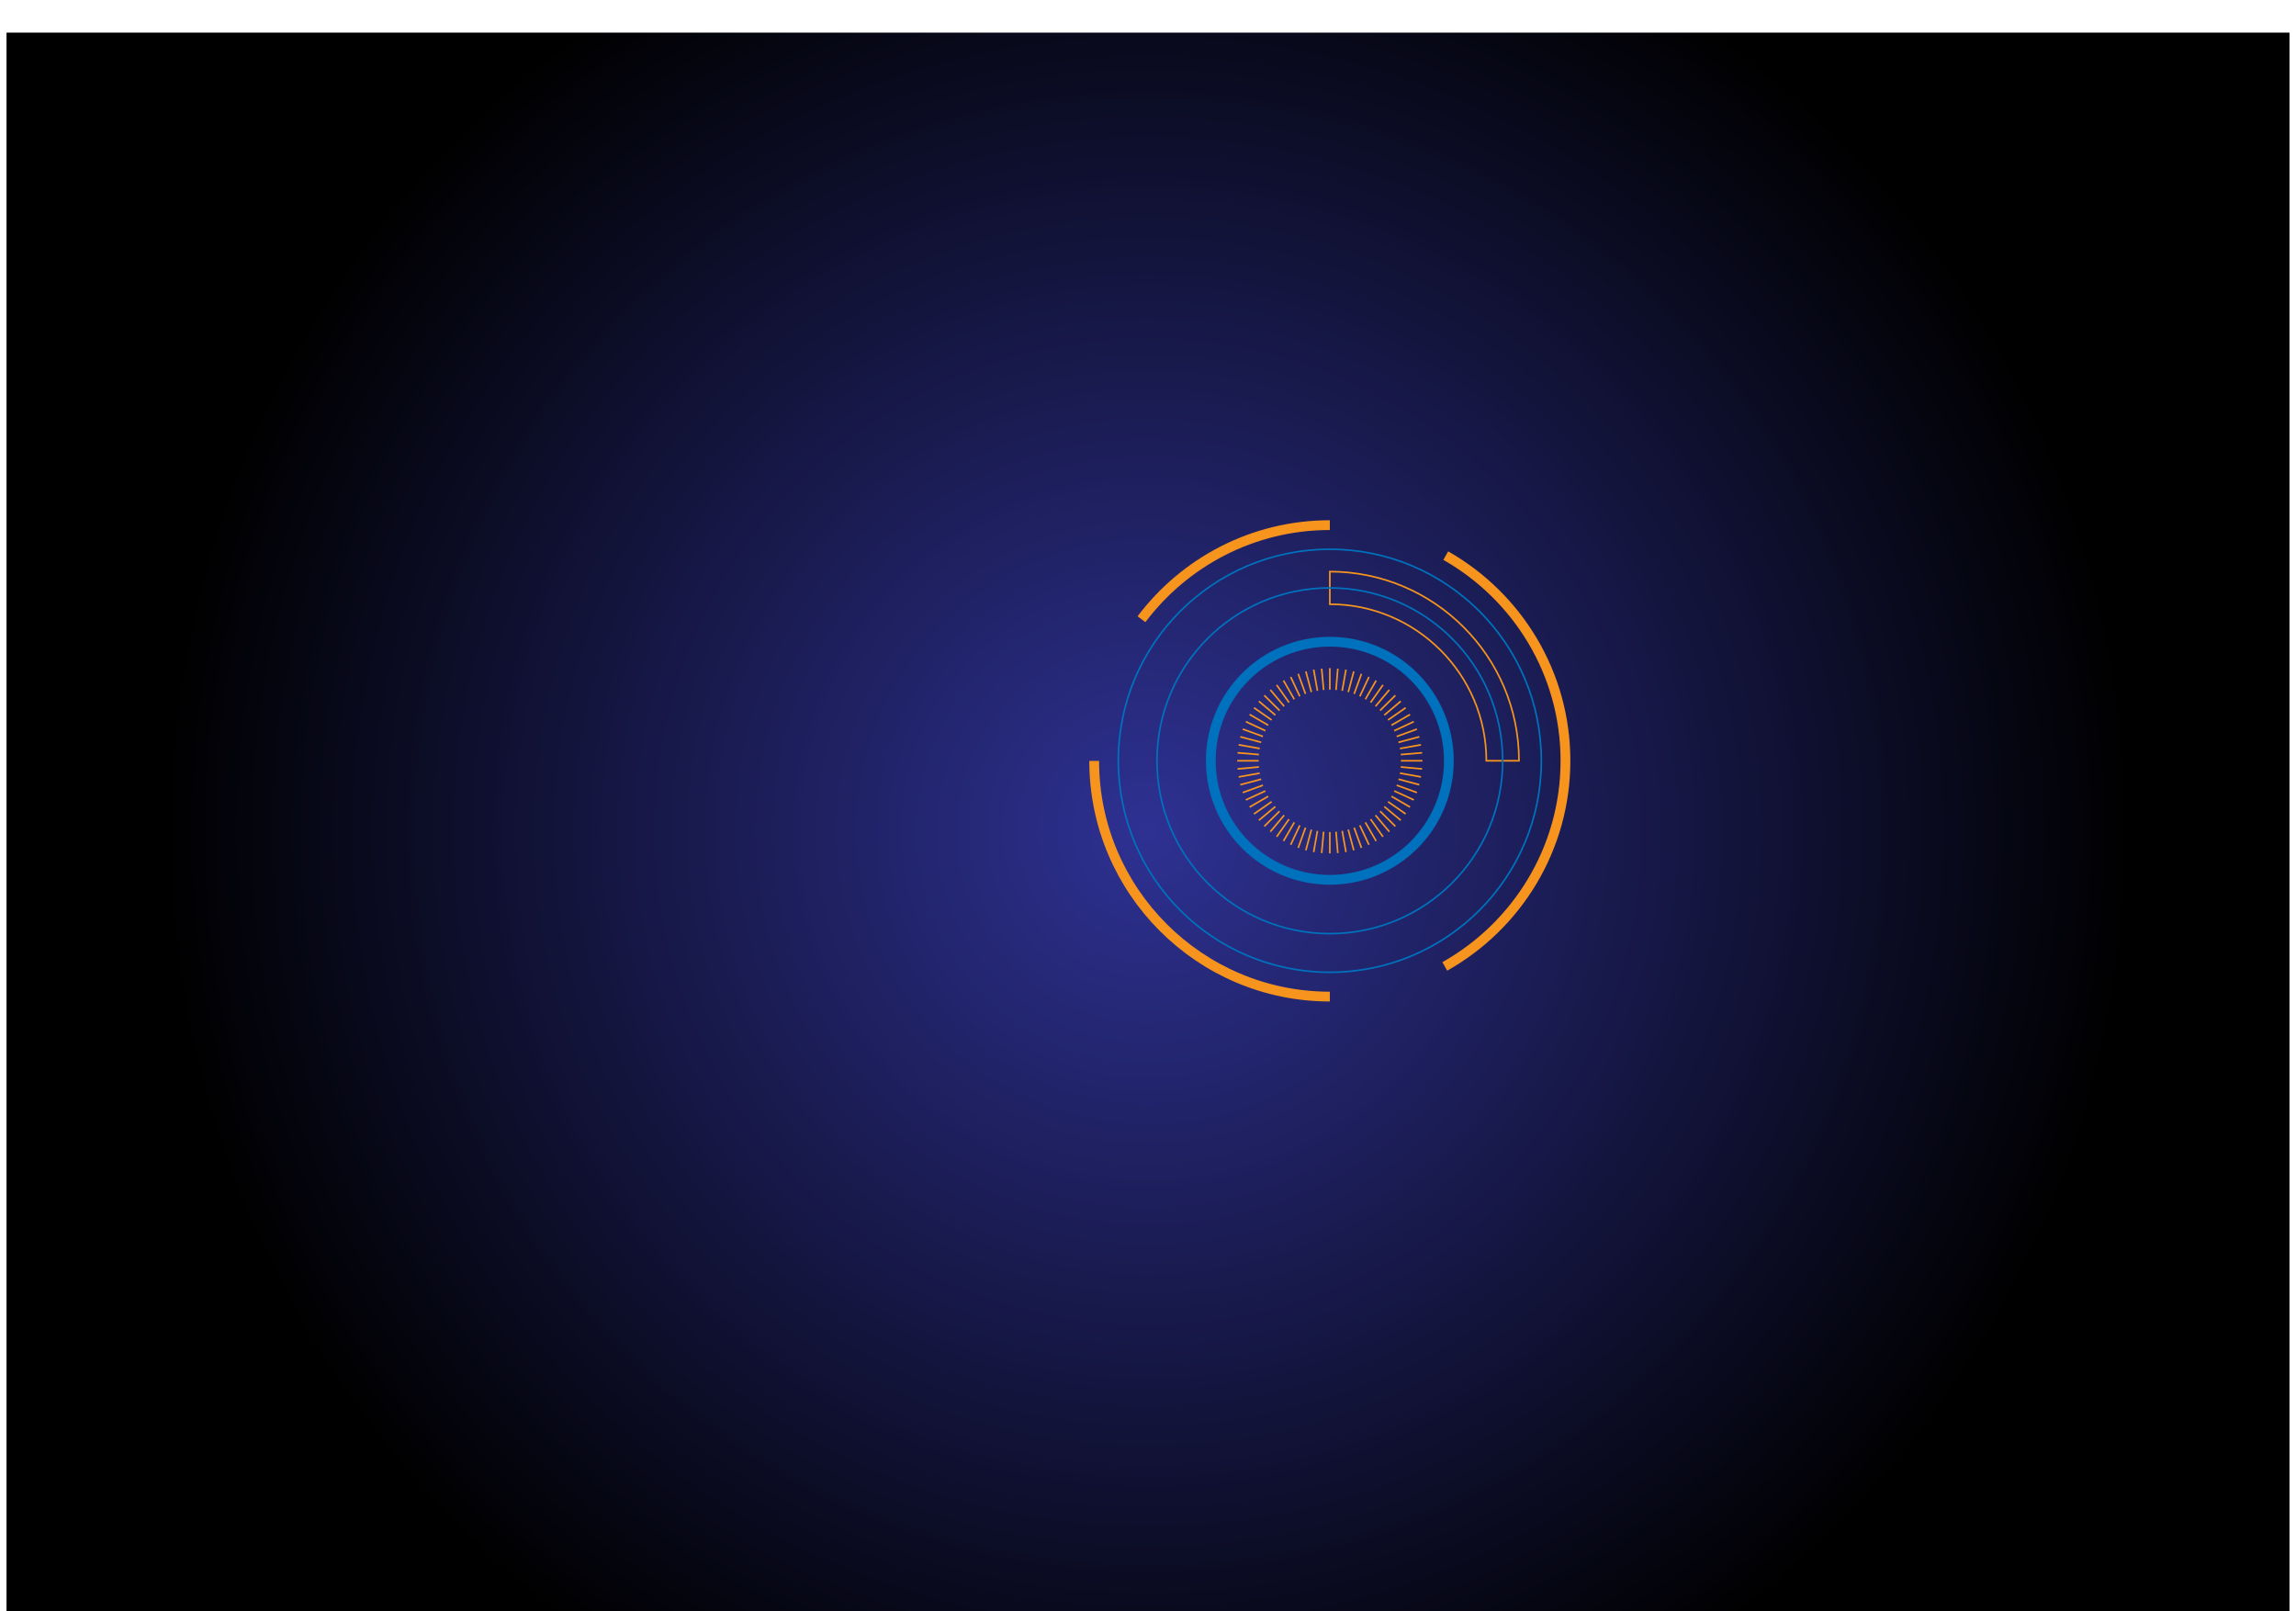 <svg width="1408" height="988" viewBox="0 0 1408 988" fill="none" xmlns="http://www.w3.org/2000/svg">
<g id="Free HUD circle elements 1" filter="url(#filter0_ddddd)">
<path id="bg" d="M1404 0H4V980H1404V0Z" fill="url(#paint0_radial)"/>
<g id="Group">
<g id="level3A">
<path id="Vector" d="M931.5 446.5H911.5C911.5 393.5 868.4 350.5 815.5 350.5V330.5C879.5 330.5 931.5 382.5 931.5 446.5Z" stroke="#F7941E" stroke-miterlimit="10"/>
</g>
<g id="level4">
<path id="Vector_2" d="M815.5 576.2C887.131 576.2 945.2 518.131 945.2 446.5C945.2 374.869 887.131 316.8 815.5 316.8C743.869 316.8 685.8 374.869 685.8 446.5C685.8 518.131 743.869 576.2 815.5 576.2Z" stroke="#0071BC" stroke-miterlimit="10"/>
</g>
<g id="level3">
<path id="Vector_3" d="M815.5 552.5C874.042 552.5 921.5 505.042 921.5 446.5C921.5 387.958 874.042 340.5 815.5 340.5C756.958 340.5 709.5 387.958 709.5 446.5C709.5 505.042 756.958 552.5 815.5 552.5Z" stroke="#0071BC" stroke-miterlimit="10"/>
</g>
<g id="level2">
<path id="Vector_4" d="M815.5 519.5C855.817 519.5 888.5 486.817 888.5 446.5C888.5 406.183 855.817 373.5 815.5 373.5C775.183 373.5 742.5 406.183 742.5 446.5C742.5 486.817 775.183 519.5 815.5 519.5Z" stroke="#0071BC" stroke-width="6" stroke-miterlimit="10"/>
</g>
<g id="level5">
<path id="Vector_5" d="M886.6 320.7C930.4 345.6 960 392.6 960 446.5C960 500.6 930.1 547.8 886 572.6" stroke="#F7941E" stroke-width="6" stroke-miterlimit="10"/>
<path id="Vector_6" d="M700 359.7C726.4 324.7 768.3 302 815.5 302" stroke="#F7941E" stroke-width="6" stroke-miterlimit="10"/>
<path id="Vector_7" d="M815.5 591.1C735.8 591.1 671 526.3 671 446.6" stroke="#F7941E" stroke-width="6" stroke-miterlimit="10"/>
</g>
<g id="level1">
<g id="Group_2">
<path id="Vector_8" d="M815.5 389.7V402.9" stroke="#F7941E" stroke-miterlimit="10"/>
<path id="Vector_9" d="M815.5 490.2V503.3" stroke="#F7941E" stroke-miterlimit="10"/>
</g>
<g id="Group_3">
<path id="Vector_10" d="M810.5 390L811.7 403.1" stroke="#F7941E" stroke-miterlimit="10"/>
<path id="Vector_11" d="M819.3 490L820.4 503.1" stroke="#F7941E" stroke-miterlimit="10"/>
</g>
<g id="Group_4">
<path id="Vector_12" d="M805.6 390.6L807.9 403.6" stroke="#F7941E" stroke-miterlimit="10"/>
<path id="Vector_13" d="M823.1 489.5L825.4 502.5" stroke="#F7941E" stroke-miterlimit="10"/>
</g>
<g id="Group_5">
<path id="Vector_14" d="M800.8 391.7L804.2 404.4" stroke="#F7941E" stroke-miterlimit="10"/>
<path id="Vector_15" d="M826.8 488.7L830.2 501.4" stroke="#F7941E" stroke-miterlimit="10"/>
</g>
<g id="Group_6">
<path id="Vector_16" d="M796.1 393.2L800.6 405.5" stroke="#F7941E" stroke-miterlimit="10"/>
<path id="Vector_17" d="M830.4 487.5L834.9 499.9" stroke="#F7941E" stroke-miterlimit="10"/>
</g>
<g id="Group_7">
<path id="Vector_18" d="M791.5 395.1L797.1 407" stroke="#F7941E" stroke-miterlimit="10"/>
<path id="Vector_19" d="M833.9 486.1L839.5 498" stroke="#F7941E" stroke-miterlimit="10"/>
</g>
<g id="Group_8">
<path id="Vector_20" d="M787.1 397.3L793.7 408.8" stroke="#F7941E" stroke-miterlimit="10"/>
<path id="Vector_21" d="M837.3 484.3L843.9 495.7" stroke="#F7941E" stroke-miterlimit="10"/>
</g>
<g id="Group_9">
<path id="Vector_22" d="M782.9 400L790.5 410.8" stroke="#F7941E" stroke-miterlimit="10"/>
<path id="Vector_23" d="M840.5 482.3L848.1 493.1" stroke="#F7941E" stroke-miterlimit="10"/>
</g>
<g id="Group_10">
<path id="Vector_24" d="M779 403L787.5 413.1" stroke="#F7941E" stroke-miterlimit="10"/>
<path id="Vector_25" d="M843.5 479.9L852 490" stroke="#F7941E" stroke-miterlimit="10"/>
</g>
<g id="Group_11">
<path id="Vector_26" d="M775.3 406.4L784.7 415.7" stroke="#F7941E" stroke-miterlimit="10"/>
<path id="Vector_27" d="M846.3 477.4L855.7 486.7" stroke="#F7941E" stroke-miterlimit="10"/>
</g>
<g id="Group_12">
<path id="Vector_28" d="M772 410L782.1 418.5" stroke="#F7941E" stroke-miterlimit="10"/>
<path id="Vector_29" d="M848.9 474.6L859 483" stroke="#F7941E" stroke-miterlimit="10"/>
</g>
<g id="Group_13">
<path id="Vector_30" d="M769 414L779.8 421.5" stroke="#F7941E" stroke-miterlimit="10"/>
<path id="Vector_31" d="M851.2 471.6L862 479.1" stroke="#F7941E" stroke-miterlimit="10"/>
</g>
<g id="Group_14">
<path id="Vector_32" d="M766.3 418.1L777.7 424.7" stroke="#F7941E" stroke-miterlimit="10"/>
<path id="Vector_33" d="M853.3 468.3L864.7 474.9" stroke="#F7941E" stroke-miterlimit="10"/>
</g>
<g id="Group_15">
<path id="Vector_34" d="M764 422.5L776 428.1" stroke="#F7941E" stroke-miterlimit="10"/>
<path id="Vector_35" d="M855 465L867 470.5" stroke="#F7941E" stroke-miterlimit="10"/>
</g>
<g id="Group_16">
<path id="Vector_36" d="M762.1 427.1L774.5 431.6" stroke="#F7941E" stroke-miterlimit="10"/>
<path id="Vector_37" d="M856.5 461.5L868.9 466" stroke="#F7941E" stroke-miterlimit="10"/>
</g>
<g id="Group_17">
<path id="Vector_38" d="M760.6 431.8L773.4 435.2" stroke="#F7941E" stroke-miterlimit="10"/>
<path id="Vector_39" d="M857.6 457.8L870.4 461.2" stroke="#F7941E" stroke-miterlimit="10"/>
</g>
<g id="Group_18">
<path id="Vector_40" d="M759.6 436.7L772.5 439" stroke="#F7941E" stroke-miterlimit="10"/>
<path id="Vector_41" d="M858.5 454.1L871.4 456.4" stroke="#F7941E" stroke-miterlimit="10"/>
</g>
<g id="Group_19">
<path id="Vector_42" d="M758.9 441.6L772 442.7" stroke="#F7941E" stroke-miterlimit="10"/>
<path id="Vector_43" d="M859 450.3L872.1 451.5" stroke="#F7941E" stroke-miterlimit="10"/>
</g>
<g id="Group_20">
<path id="Vector_44" d="M758.7 446.5H771.9" stroke="#F7941E" stroke-miterlimit="10"/>
<path id="Vector_45" d="M859.1 446.5H872.3" stroke="#F7941E" stroke-miterlimit="10"/>
</g>
<g id="Group_21">
<path id="Vector_46" d="M758.9 451.5L772 450.3" stroke="#F7941E" stroke-miterlimit="10"/>
<path id="Vector_47" d="M859 442.7L872.1 441.6" stroke="#F7941E" stroke-miterlimit="10"/>
</g>
<g id="Group_22">
<path id="Vector_48" d="M759.6 456.4L772.5 454.1" stroke="#F7941E" stroke-miterlimit="10"/>
<path id="Vector_49" d="M858.5 439L871.4 436.7" stroke="#F7941E" stroke-miterlimit="10"/>
</g>
<g id="Group_23">
<path id="Vector_50" d="M760.6 461.2L773.4 457.8" stroke="#F7941E" stroke-miterlimit="10"/>
<path id="Vector_51" d="M857.6 435.2L870.4 431.8" stroke="#F7941E" stroke-miterlimit="10"/>
</g>
<g id="Group_24">
<path id="Vector_52" d="M762.1 466L774.5 461.5" stroke="#F7941E" stroke-miterlimit="10"/>
<path id="Vector_53" d="M856.5 431.6L868.9 427.1" stroke="#F7941E" stroke-miterlimit="10"/>
</g>
<g id="Group_25">
<path id="Vector_54" d="M764 470.5L776 465" stroke="#F7941E" stroke-miterlimit="10"/>
<path id="Vector_55" d="M855 428.1L867 422.5" stroke="#F7941E" stroke-miterlimit="10"/>
</g>
<g id="Group_26">
<path id="Vector_56" d="M766.3 474.9L777.7 468.3" stroke="#F7941E" stroke-miterlimit="10"/>
<path id="Vector_57" d="M853.3 424.7L864.7 418.1" stroke="#F7941E" stroke-miterlimit="10"/>
</g>
<g id="Group_27">
<path id="Vector_58" d="M769 479.1L779.8 471.6" stroke="#F7941E" stroke-miterlimit="10"/>
<path id="Vector_59" d="M851.2 421.5L862 414" stroke="#F7941E" stroke-miterlimit="10"/>
</g>
<g id="Group_28">
<path id="Vector_60" d="M772 483L782.1 474.6" stroke="#F7941E" stroke-miterlimit="10"/>
<path id="Vector_61" d="M848.9 418.5L859 410" stroke="#F7941E" stroke-miterlimit="10"/>
</g>
<g id="Group_29">
<path id="Vector_62" d="M775.3 486.7L784.7 477.4" stroke="#F7941E" stroke-miterlimit="10"/>
<path id="Vector_63" d="M846.3 415.7L855.7 406.4" stroke="#F7941E" stroke-miterlimit="10"/>
</g>
<g id="Group_30">
<path id="Vector_64" d="M779 490L787.5 479.9" stroke="#F7941E" stroke-miterlimit="10"/>
<path id="Vector_65" d="M843.5 413.1L852 403" stroke="#F7941E" stroke-miterlimit="10"/>
</g>
<g id="Group_31">
<path id="Vector_66" d="M782.9 493.1L790.5 482.3" stroke="#F7941E" stroke-miterlimit="10"/>
<path id="Vector_67" d="M840.5 410.8L848.1 400" stroke="#F7941E" stroke-miterlimit="10"/>
</g>
<g id="Group_32">
<path id="Vector_68" d="M787.1 495.7L793.7 484.3" stroke="#F7941E" stroke-miterlimit="10"/>
<path id="Vector_69" d="M837.3 408.8L843.9 397.3" stroke="#F7941E" stroke-miterlimit="10"/>
</g>
<g id="Group_33">
<path id="Vector_70" d="M791.5 498L797.1 486.1" stroke="#F7941E" stroke-miterlimit="10"/>
<path id="Vector_71" d="M833.9 407L839.5 395.1" stroke="#F7941E" stroke-miterlimit="10"/>
</g>
<g id="Group_34">
<path id="Vector_72" d="M796.1 499.9L800.6 487.5" stroke="#F7941E" stroke-miterlimit="10"/>
<path id="Vector_73" d="M830.4 405.5L834.9 393.2" stroke="#F7941E" stroke-miterlimit="10"/>
</g>
<g id="Group_35">
<path id="Vector_74" d="M800.8 501.4L804.2 488.7" stroke="#F7941E" stroke-miterlimit="10"/>
<path id="Vector_75" d="M826.8 404.4L830.2 391.7" stroke="#F7941E" stroke-miterlimit="10"/>
</g>
<g id="Group_36">
<path id="Vector_76" d="M805.6 502.5L807.9 489.5" stroke="#F7941E" stroke-miterlimit="10"/>
<path id="Vector_77" d="M823.1 403.6L825.4 390.6" stroke="#F7941E" stroke-miterlimit="10"/>
</g>
<g id="Group_37">
<path id="Vector_78" d="M810.5 503.1L811.7 490" stroke="#F7941E" stroke-miterlimit="10"/>
<path id="Vector_79" d="M819.3 403.1L820.4 390" stroke="#F7941E" stroke-miterlimit="10"/>
</g>
</g>
</g>
</g>
<defs>
<filter id="filter0_ddddd" x="0" y="0" width="1408" height="988" filterUnits="userSpaceOnUse" color-interpolation-filters="sRGB">
<feFlood flood-opacity="0" result="BackgroundImageFix"/>
<feColorMatrix in="SourceAlpha" type="matrix" values="0 0 0 0 0 0 0 0 0 0 0 0 0 0 0 0 0 0 127 0"/>
<feOffset dy="4"/>
<feGaussianBlur stdDeviation="2"/>
<feColorMatrix type="matrix" values="0 0 0 0 0 0 0 0 0 0 0 0 0 0 0 0 0 0 0.25 0"/>
<feBlend mode="normal" in2="BackgroundImageFix" result="effect1_dropShadow"/>
<feColorMatrix in="SourceAlpha" type="matrix" values="0 0 0 0 0 0 0 0 0 0 0 0 0 0 0 0 0 0 127 0"/>
<feOffset dy="4"/>
<feGaussianBlur stdDeviation="2"/>
<feColorMatrix type="matrix" values="0 0 0 0 0 0 0 0 0 0 0 0 0 0 0 0 0 0 0.25 0"/>
<feBlend mode="normal" in2="effect1_dropShadow" result="effect2_dropShadow"/>
<feColorMatrix in="SourceAlpha" type="matrix" values="0 0 0 0 0 0 0 0 0 0 0 0 0 0 0 0 0 0 127 0"/>
<feOffset dy="4"/>
<feGaussianBlur stdDeviation="2"/>
<feColorMatrix type="matrix" values="0 0 0 0 0 0 0 0 0 0 0 0 0 0 0 0 0 0 0.25 0"/>
<feBlend mode="normal" in2="effect2_dropShadow" result="effect3_dropShadow"/>
<feColorMatrix in="SourceAlpha" type="matrix" values="0 0 0 0 0 0 0 0 0 0 0 0 0 0 0 0 0 0 127 0"/>
<feOffset dy="4"/>
<feGaussianBlur stdDeviation="2"/>
<feColorMatrix type="matrix" values="0 0 0 0 0 0 0 0 0 0 0 0 0 0 0 0 0 0 0.25 0"/>
<feBlend mode="normal" in2="effect3_dropShadow" result="effect4_dropShadow"/>
<feColorMatrix in="SourceAlpha" type="matrix" values="0 0 0 0 0 0 0 0 0 0 0 0 0 0 0 0 0 0 127 0"/>
<feOffset dy="4"/>
<feGaussianBlur stdDeviation="2"/>
<feColorMatrix type="matrix" values="0 0 0 0 0 0 0 0 0 0 0 0 0 0 0 0 0 0 0.25 0"/>
<feBlend mode="normal" in2="effect4_dropShadow" result="effect5_dropShadow"/>
<feBlend mode="normal" in="SourceGraphic" in2="effect5_dropShadow" result="shape"/>
</filter>
<radialGradient id="paint0_radial" cx="0" cy="0" r="1" gradientUnits="userSpaceOnUse" gradientTransform="translate(704 490) scale(604.194)">
<stop stop-color="#2E3192"/>
<stop offset="1"/>
</radialGradient>
</defs>
</svg>
